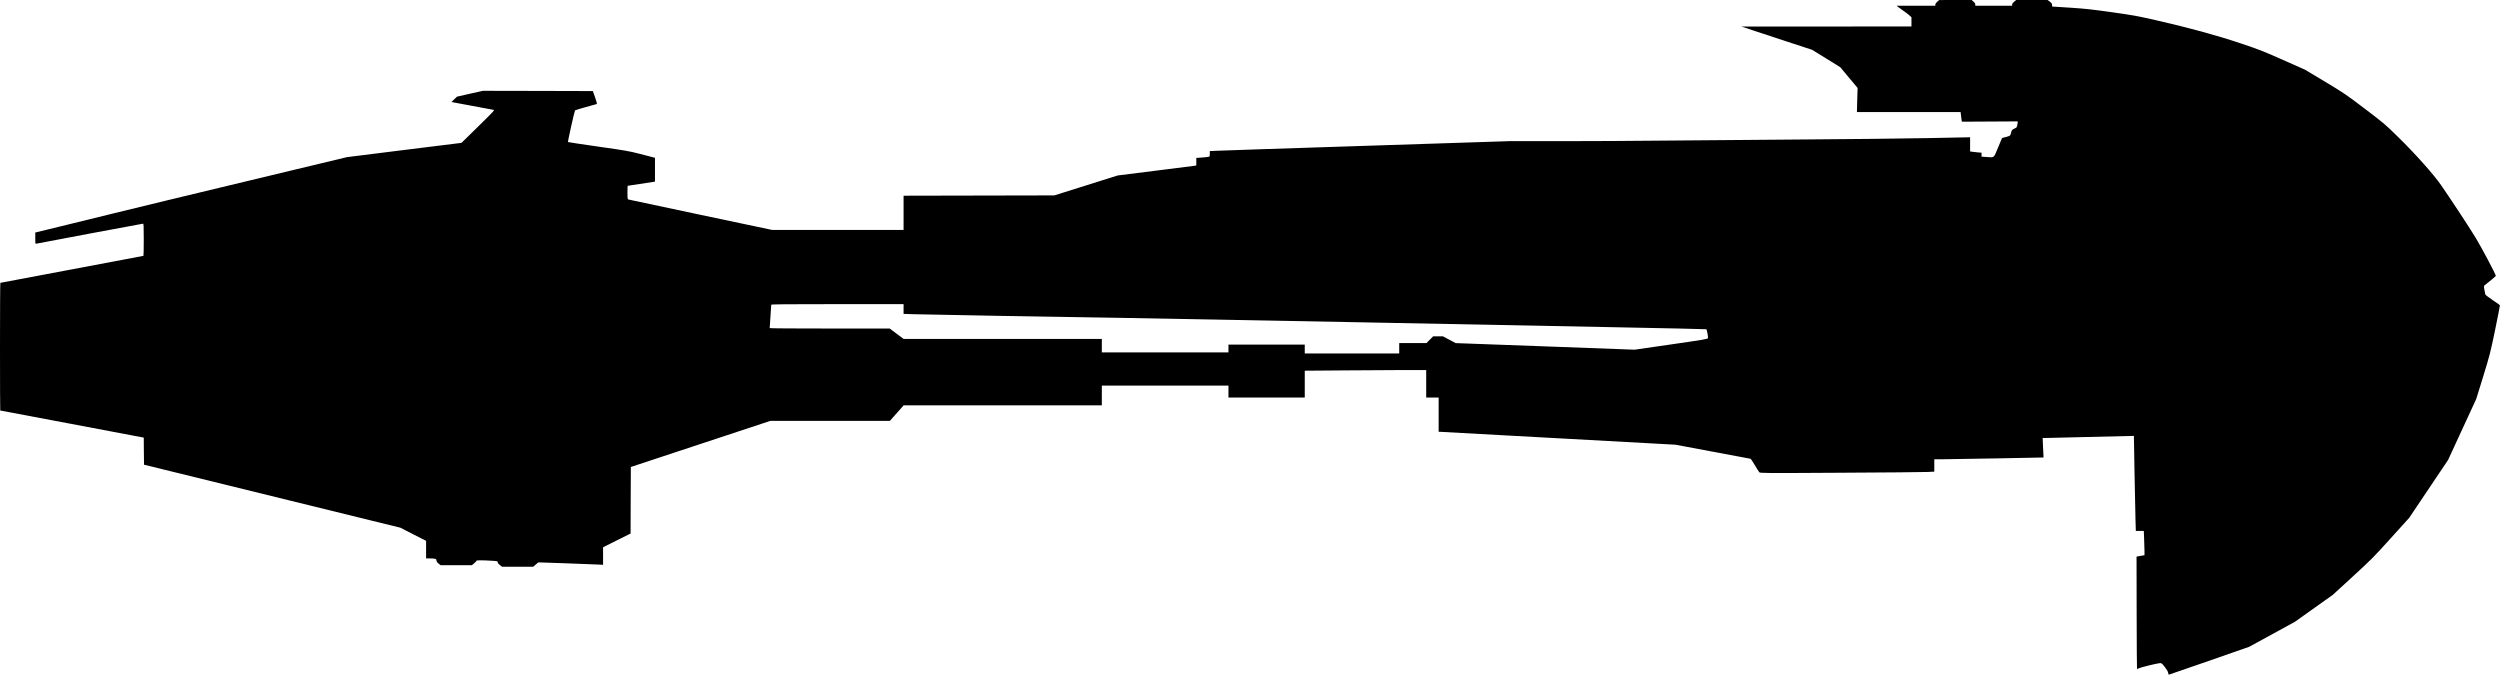 <?xml version="1.0" standalone="no"?>
<!DOCTYPE svg PUBLIC "-//W3C//DTD SVG 20010904//EN"
 "http://www.w3.org/TR/2001/REC-SVG-20010904/DTD/svg10.dtd">
<svg version="1.0" xmlns="http://www.w3.org/2000/svg"
   viewBox="0 0 4817 1300"
 preserveAspectRatio="xMidYMid meet">
<g transform="translate(0,1300) scale(0.1,-0.1)"
fill="#000000" stroke="none">
<path d="M37327 12967 c-22 -19 -37 -41 -37 -54 l0 -23 -372 0 -373 -1 30 -25
c17 -14 64 -48 105 -76 41 -28 92 -67 113 -86 l37 -36 0 -88 0 -88 -1637 -1
-1638 -1 205 -68 c113 -38 419 -139 680 -224 l476 -156 271 -167 271 -168 167
-200 167 -200 -7 -232 -6 -233 999 0 999 0 7 -62 c4 -35 9 -76 12 -93 l5 -30
539 3 539 3 -5 -38 c-10 -75 -12 -79 -62 -102 -45 -21 -49 -26 -63 -79 -15
-62 -13 -60 -134 -91 l-40 -11 -76 -182 c-87 -210 -68 -195 -226 -183 l-93 7
0 38 0 38 -77 6 c-43 4 -93 10 -110 13 l-33 5 0 137 0 136 -812 -16 c-447 -9
-1609 -22 -2583 -28 -973 -7 -2143 -16 -2600 -21 -456 -5 -1293 -10 -1860 -10
l-1030 0 -2770 -90 c-1523 -49 -2821 -92 -2882 -96 l-113 -6 0 -53 c0 -52 -1
-53 -32 -58 -18 -4 -77 -9 -130 -13 l-98 -7 0 -72 0 -73 -32 -6 c-18 -3 -359
-46 -758 -96 l-725 -91 -610 -192 -610 -192 -1452 -3 -1453 -3 0 -329 0 -330
-1267 0 -1267 0 -1375 290 c-757 160 -1384 293 -1393 296 -16 5 -18 20 -18
135 0 71 2 129 4 129 6 0 456 69 494 75 l32 6 0 229 0 229 -37 10 c-21 5 -137
35 -258 67 -201 52 -271 64 -798 139 -317 45 -580 85 -583 88 -7 6 125 598
136 610 4 5 97 33 206 63 110 29 205 56 211 59 9 3 1 38 -30 127 l-44 123
-1059 3 -1059 2 -250 -56 -250 -57 -53 -51 -53 -52 393 -73 c216 -40 404 -75
418 -78 22 -4 0 -29 -220 -246 -135 -133 -279 -275 -322 -316 l-76 -74 -1104
-137 -1103 -138 -1945 -467 c-1069 -256 -2226 -536 -2570 -621 -344 -85 -803
-198 -1020 -250 -217 -52 -412 -99 -432 -105 l-38 -10 0 -110 c0 -108 0 -109
23 -104 46 11 2040 385 2053 385 12 0 14 -52 14 -310 0 -170 -3 -310 -6 -310
-4 0 -624 -117 -1378 -260 -754 -143 -1375 -260 -1379 -260 -4 0 -7 -553 -7
-1230 0 -676 2 -1230 5 -1230 3 0 609 -114 1348 -254 738 -140 1359 -258 1379
-261 l38 -7 2 -261 3 -261 2470 -607 2470 -607 247 -127 248 -126 0 -170 0
-169 69 0 c107 0 131 -7 131 -40 0 -19 11 -36 39 -58 l40 -32 302 0 302 0 43
36 c24 19 44 41 44 48 0 13 107 13 317 0 87 -6 93 -7 93 -28 0 -14 15 -33 42
-54 l42 -32 300 0 300 0 49 42 50 42 506 -17 c278 -10 559 -20 624 -24 l117
-6 0 169 0 169 265 133 265 132 2 641 3 641 1343 444 1344 444 1152 0 1152 0
133 150 133 150 1909 0 1909 0 0 190 0 190 1220 0 1220 0 0 -115 0 -115 735 0
735 0 0 258 0 259 773 6 c424 4 951 7 1170 7 l397 0 0 -265 0 -265 120 0 120
0 0 -330 0 -330 23 0 c12 0 1039 -56 2282 -125 l2260 -124 719 -135 c396 -75
723 -136 727 -136 4 0 40 -54 79 -120 39 -66 79 -128 88 -139 17 -18 51 -19
1562 -10 850 4 1605 11 1678 15 l132 6 0 119 0 119 173 1 c94 0 568 8 1052 17
l880 17 -1 25 c-1 14 -5 98 -9 187 l-7 163 28 0 c16 0 394 9 839 20 446 11
828 20 851 20 l40 0 12 -707 c7 -390 15 -801 19 -915 l6 -208 77 0 77 0 6
-152 c4 -83 7 -188 7 -234 l0 -82 -77 -13 -76 -14 2 -1080 c1 -594 4 -1082 7
-1084 3 -3 17 2 32 11 30 17 345 95 405 100 35 3 40 0 97 -72 39 -49 61 -87
65 -112 4 -21 10 -38 15 -38 4 0 355 121 779 269 l770 269 441 241 440 241
364 259 364 259 384 352 c364 334 400 370 736 742 l354 392 374 557 374 557
271 587 271 587 135 436 c129 422 137 453 229 896 52 253 93 465 92 472 -2 7
-64 53 -140 102 -75 50 -138 99 -141 109 -3 10 -11 51 -18 91 -11 64 -10 74 4
85 75 56 216 174 217 180 1 28 -276 550 -393 742 -137 223 -446 693 -659 1003
-145 210 -496 604 -832 933 -253 248 -272 264 -641 544 -366 278 -394 297
-765 520 l-385 231 -424 188 c-392 174 -456 199 -825 323 -467 156 -1004 302
-1623 443 -361 82 -441 97 -855 155 -383 54 -513 68 -802 87 l-346 22 0 30
c-1 25 -10 38 -44 64 l-43 32 -302 0 -302 0 -40 -32 c-25 -20 -39 -40 -39 -55
l0 -23 -355 0 -355 0 0 24 c0 15 -13 36 -35 55 l-36 31 -312 0 -312 -1 -38
-32z m-19917 -5921 l0 -94 183 -6 c236 -8 2695 -51 4027 -71 569 -9 2518 -45
4330 -80 1812 -36 4110 -81 5107 -99 996 -19 1816 -37 1821 -40 11 -7 36 -145
31 -171 -4 -17 -71 -29 -709 -121 l-705 -102 -1724 64 -1723 63 -124 66 -123
65 -93 0 -94 0 -64 -65 -64 -65 -263 0 -263 0 0 -100 0 -100 -910 0 -910 0 0
85 0 85 -735 0 -735 0 0 -75 0 -75 -1220 0 -1220 0 0 130 0 130 -1910 0 -1910
0 -134 100 -133 100 -1156 0 c-637 0 -1157 3 -1157 8 0 4 7 104 15 222 8 118
15 221 15 228 0 9 262 12 1275 12 l1275 0 0 -94z"/>
</g>
</svg>
